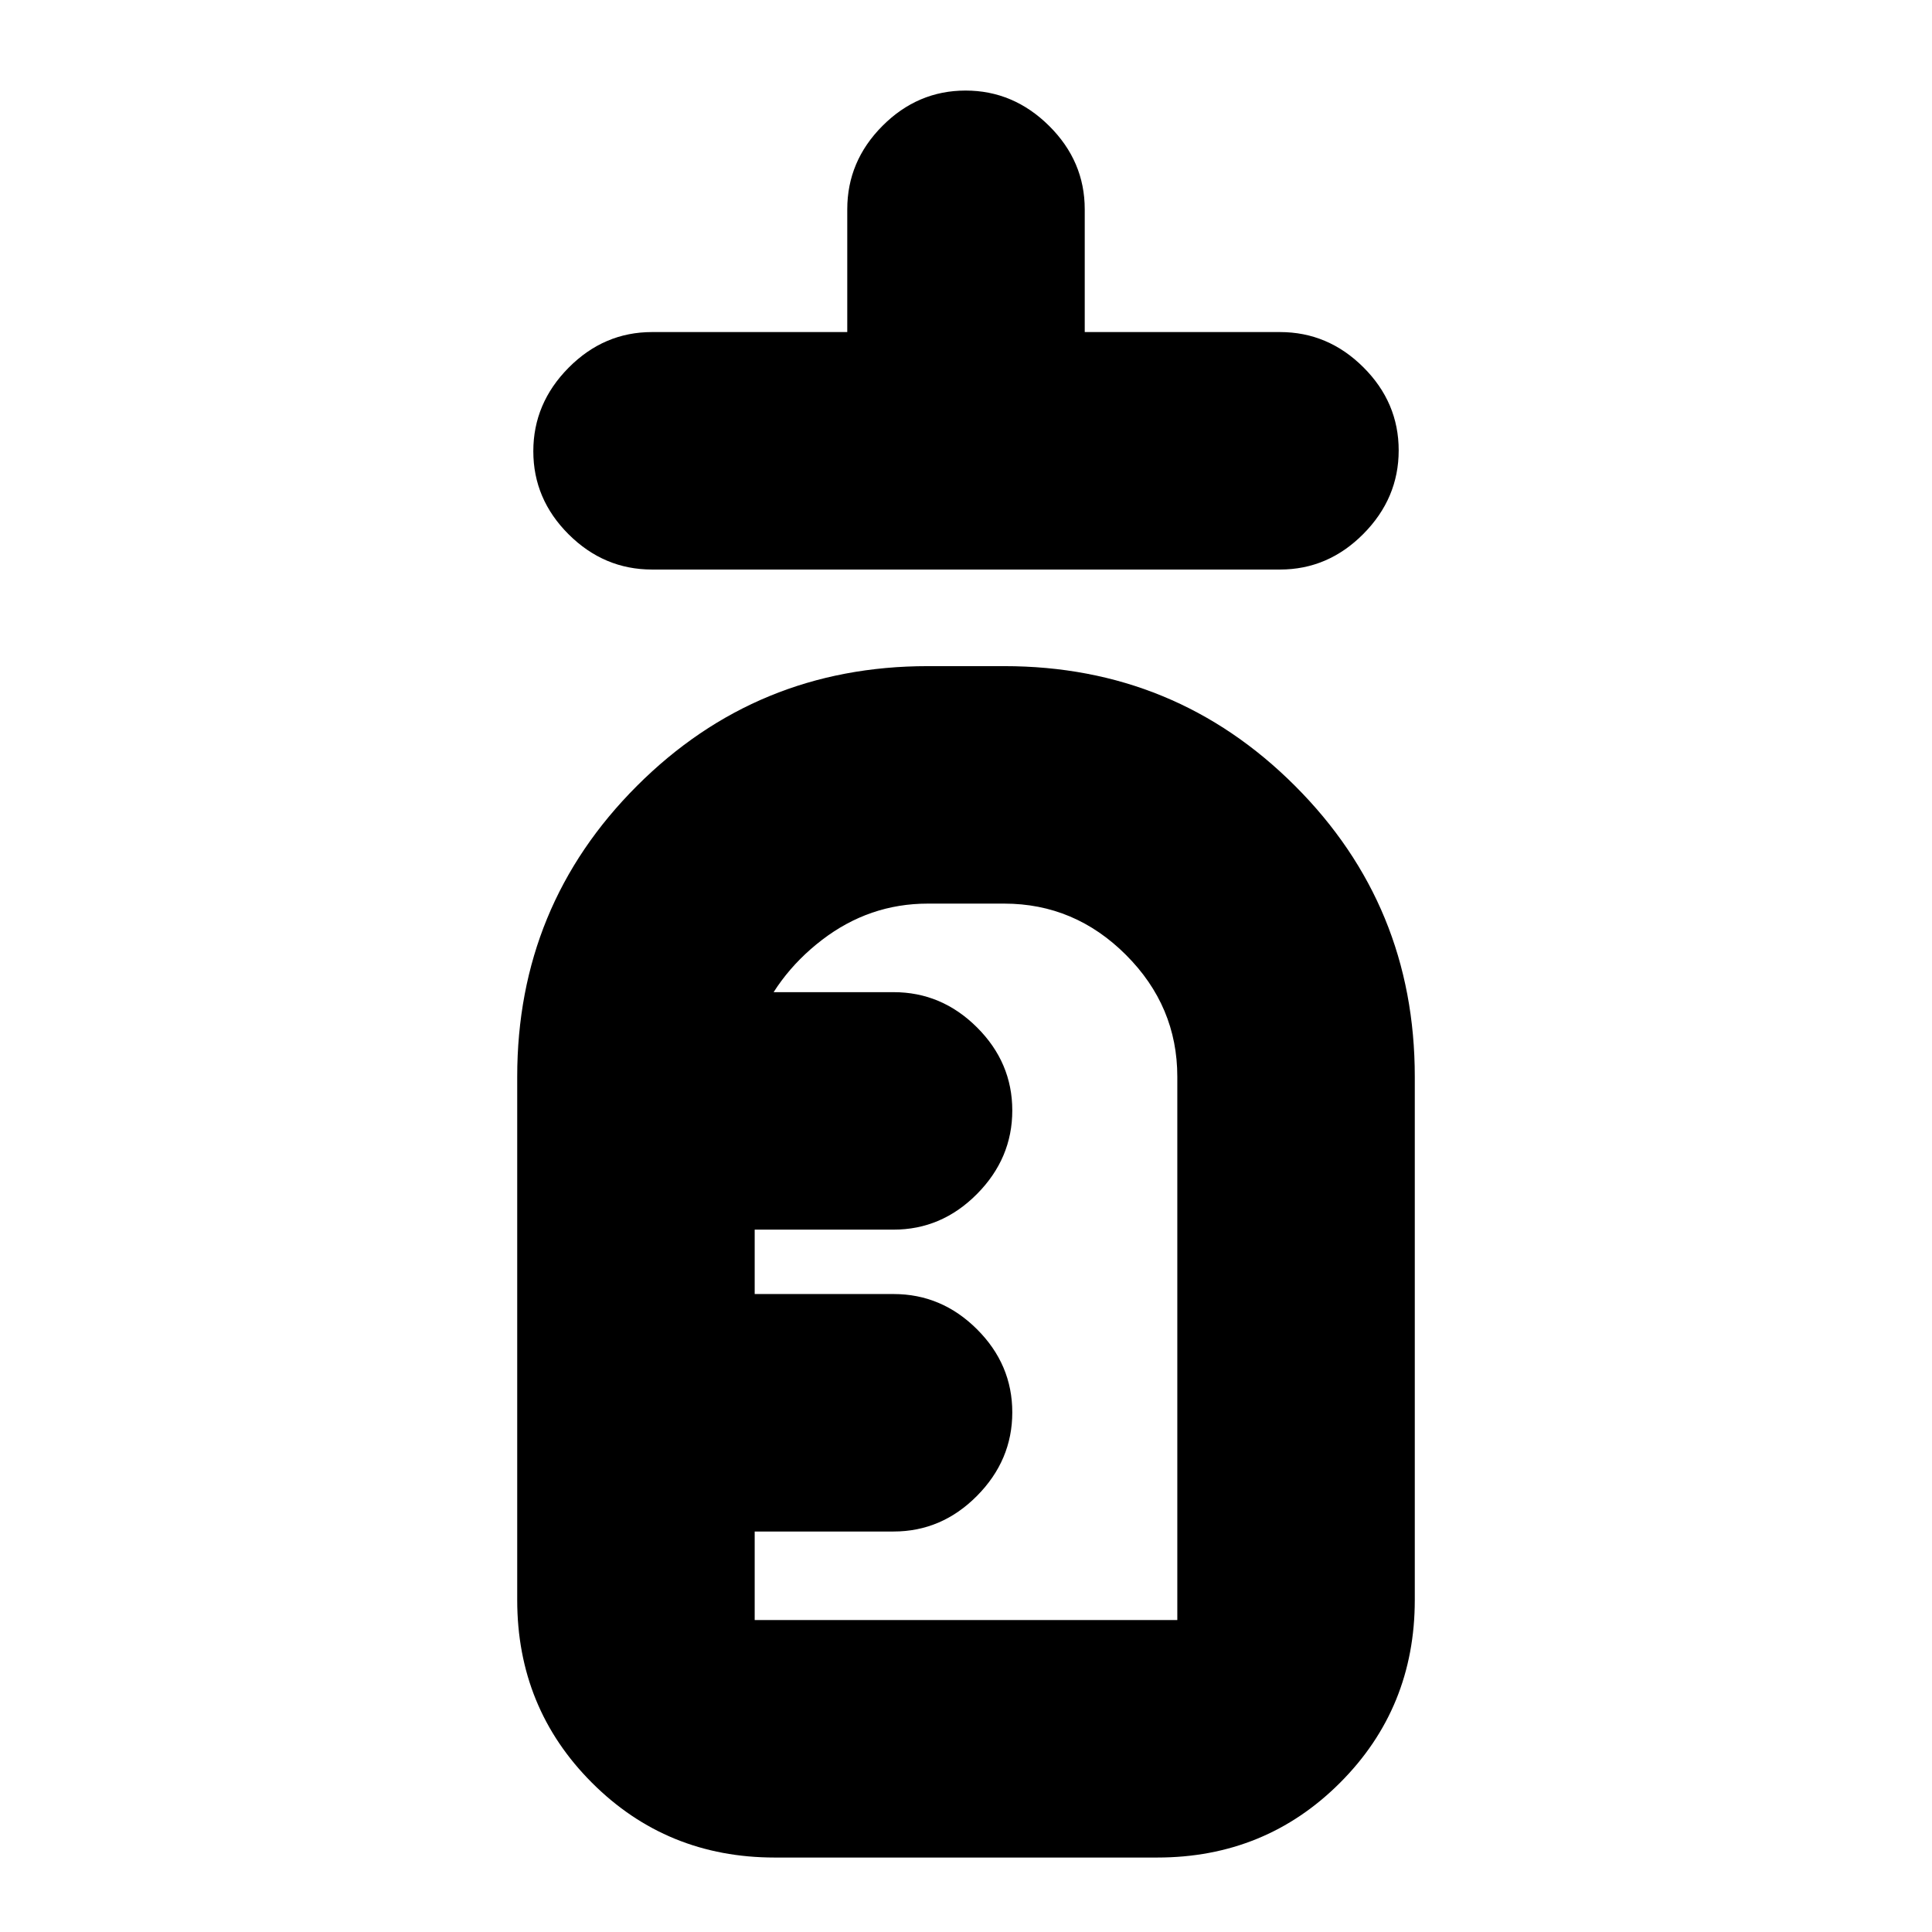 <svg xmlns="http://www.w3.org/2000/svg" height="20" viewBox="0 -960 960 960" width="20"><path d="M324-677q-23.9 0-41.45-17.49Q265-711.98 265-735.79t17.55-41.51Q300.1-795 324-795h97v-61q0-23.9 17.49-41.45Q455.98-915 479.79-915t41.51 17.55Q539-879.9 539-856v61h97q23.9 0 41.45 17.49Q695-760.02 695-736.21t-17.55 41.51Q659.9-677 636-677H324Zm61 640q-53.7 0-90.85-37.15Q257-111.3 257-165v-260q0-85 59.5-144.5T461-629h38q85 0 144.5 59.5T703-425v260q0 53.7-37.15 90.85Q628.7-37 575-37H385Zm-10-118h210v-270q0-35-25.5-60.5T499-511h-38q-29 0-52.5 18T375-448v-19h69q23.9 0 41.45 17.49Q503-432.02 503-408.21t-17.55 41.51Q467.9-349 444-349h-69v32h69q23.9 0 41.45 17.49Q503-282.02 503-258.21t-17.55 41.51Q467.9-199 444-199h-69v44Zm0 0v-356 63-19 312Z"/></svg>